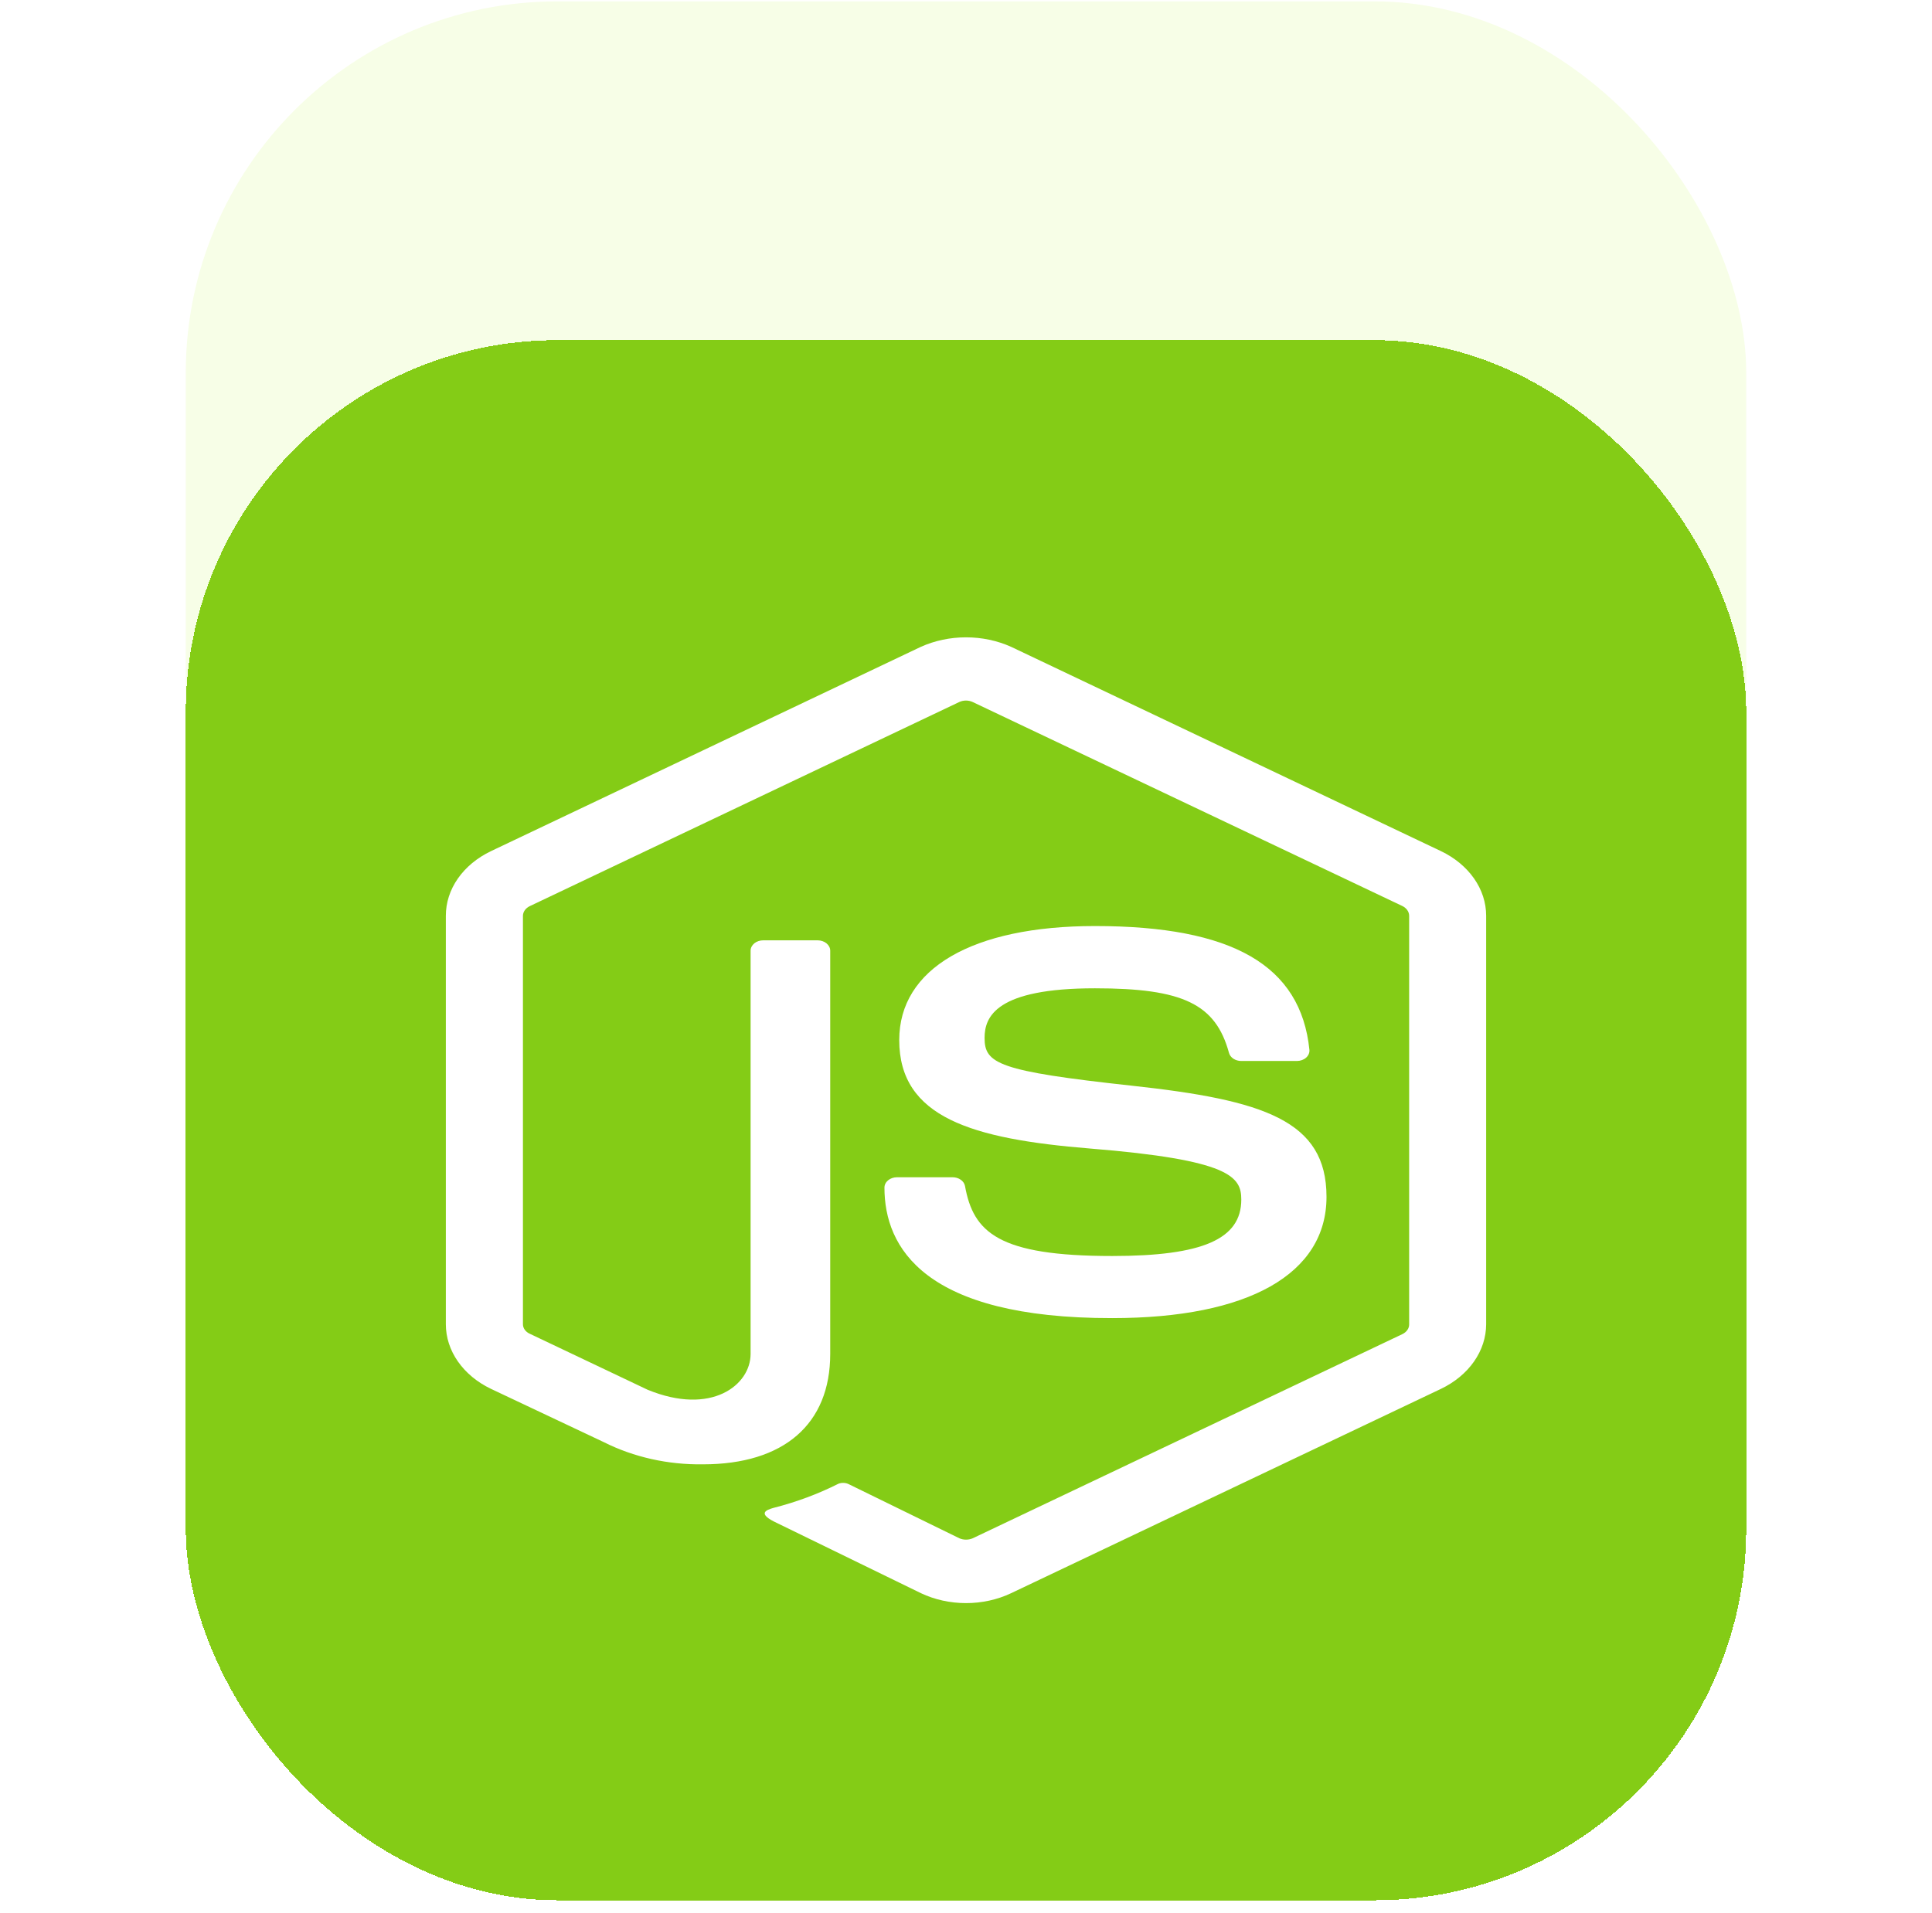 <svg width="104" height="103" viewBox="0 0 104 103" fill="none" xmlns="http://www.w3.org/2000/svg">
<rect x="10" y="0.074" width="84" height="84" rx="20" fill="#F7FEE7"/>
<g filter="url(#filter0_dd_10_246)">
<rect x="10" y="0.074" width="84" height="84" rx="20" fill="#84CC16" shape-rendering="crispEdges"/>
<path d="M52 68.074C51.148 68.074 50.311 67.889 49.573 67.539L41.851 63.774C40.699 63.243 41.26 63.056 41.641 62.946C42.867 62.634 44.041 62.197 45.135 61.646C45.226 61.611 45.327 61.596 45.428 61.602C45.529 61.608 45.626 61.636 45.71 61.681L51.644 64.584C51.754 64.632 51.877 64.657 52.002 64.657C52.127 64.657 52.25 64.632 52.361 64.584L75.501 53.586C75.609 53.532 75.698 53.457 75.76 53.366C75.823 53.276 75.855 53.174 75.855 53.07V31.07C75.855 30.964 75.822 30.86 75.759 30.768C75.696 30.676 75.606 30.599 75.496 30.544L52.356 19.555C52.247 19.505 52.124 19.478 51.999 19.478C51.874 19.478 51.751 19.505 51.641 19.555L28.515 30.548C28.405 30.602 28.313 30.678 28.249 30.769C28.185 30.861 28.151 30.964 28.15 31.07V53.06C28.15 53.164 28.184 53.266 28.248 53.355C28.311 53.445 28.403 53.519 28.513 53.569L34.859 56.585C38.299 58 40.405 56.333 40.405 54.657V32.945C40.405 32.798 40.477 32.656 40.603 32.551C40.73 32.447 40.903 32.388 41.082 32.388H44.014C44.193 32.388 44.365 32.447 44.492 32.551C44.619 32.656 44.691 32.798 44.691 32.945V54.659C44.691 58.439 42.192 60.602 37.839 60.602C35.961 60.629 34.112 60.216 32.509 59.41L26.427 56.537C25.688 56.183 25.076 55.675 24.65 55.065C24.224 54.455 24 53.764 24 53.06V31.07C23.998 30.365 24.221 29.672 24.647 29.061C25.073 28.45 25.687 27.942 26.427 27.587L49.569 16.586C50.314 16.25 51.15 16.074 52 16.074C52.85 16.074 53.686 16.25 54.431 16.586L77.571 27.587C78.309 27.941 78.922 28.448 79.348 29.057C79.775 29.666 79.999 30.357 80 31.06V53.06C79.999 53.764 79.774 54.455 79.348 55.065C78.922 55.675 78.309 56.182 77.571 56.537L54.431 67.539C53.692 67.89 52.853 68.075 52 68.074V68.074Z" fill="white"/>
<path d="M47.61 45.702C47.61 45.554 47.681 45.412 47.808 45.308C47.935 45.203 48.107 45.145 48.287 45.145H51.279C51.439 45.145 51.594 45.192 51.716 45.278C51.838 45.363 51.919 45.481 51.945 45.611C52.396 48.12 53.749 49.385 59.868 49.385C64.742 49.385 66.819 48.476 66.819 46.346C66.819 45.119 66.23 44.207 58.654 43.596C52.322 43.08 48.406 41.924 48.406 37.757C48.406 33.913 52.342 31.619 58.939 31.619C66.352 31.619 70.021 33.738 70.486 38.284C70.493 38.36 70.481 38.437 70.451 38.508C70.421 38.58 70.373 38.647 70.311 38.703C70.249 38.759 70.173 38.804 70.089 38.835C70.004 38.867 69.913 38.883 69.821 38.884H66.808C66.656 38.882 66.51 38.839 66.392 38.761C66.275 38.683 66.192 38.575 66.158 38.453C65.439 35.814 63.677 34.971 58.941 34.971C53.618 34.971 53 36.498 53 37.642C53 39.027 53.731 39.432 60.917 40.214C68.028 40.988 71.406 42.084 71.406 46.2C71.406 50.352 67.202 52.729 59.87 52.729C49.732 52.74 47.61 48.913 47.61 45.702V45.702Z" fill="white"/>
</g>
<defs>
<filter id="filter0_dd_10_246" x="0.879" y="0.074" width="102.242" height="102.242" filterUnits="userSpaceOnUse" color-interpolation-filters="sRGB">
<feFlood flood-opacity="0" result="BackgroundImageFix"/>
<feColorMatrix in="SourceAlpha" type="matrix" values="0 0 0 0 0 0 0 0 0 0 0 0 0 0 0 0 0 0 127 0" result="hardAlpha"/>
<feOffset dy="9.121"/>
<feGaussianBlur stdDeviation="4.56"/>
<feComposite in2="hardAlpha" operator="out"/>
<feColorMatrix type="matrix" values="0 0 0 0 0.518 0 0 0 0 0.8 0 0 0 0 0.086 0 0 0 0.2 0"/>
<feBlend mode="normal" in2="BackgroundImageFix" result="effect1_dropShadow_10_246"/>
<feColorMatrix in="SourceAlpha" type="matrix" values="0 0 0 0 0 0 0 0 0 0 0 0 0 0 0 0 0 0 127 0" result="hardAlpha"/>
<feOffset dy="9.121"/>
<feGaussianBlur stdDeviation="4.56"/>
<feComposite in2="hardAlpha" operator="out"/>
<feColorMatrix type="matrix" values="0 0 0 0 0.518 0 0 0 0 0.8 0 0 0 0 0.086 0 0 0 0.1 0"/>
<feBlend mode="normal" in2="effect1_dropShadow_10_246" result="effect2_dropShadow_10_246"/>
<feBlend mode="normal" in="SourceGraphic" in2="effect2_dropShadow_10_246" result="shape"/>
</filter>
</defs>
</svg>
